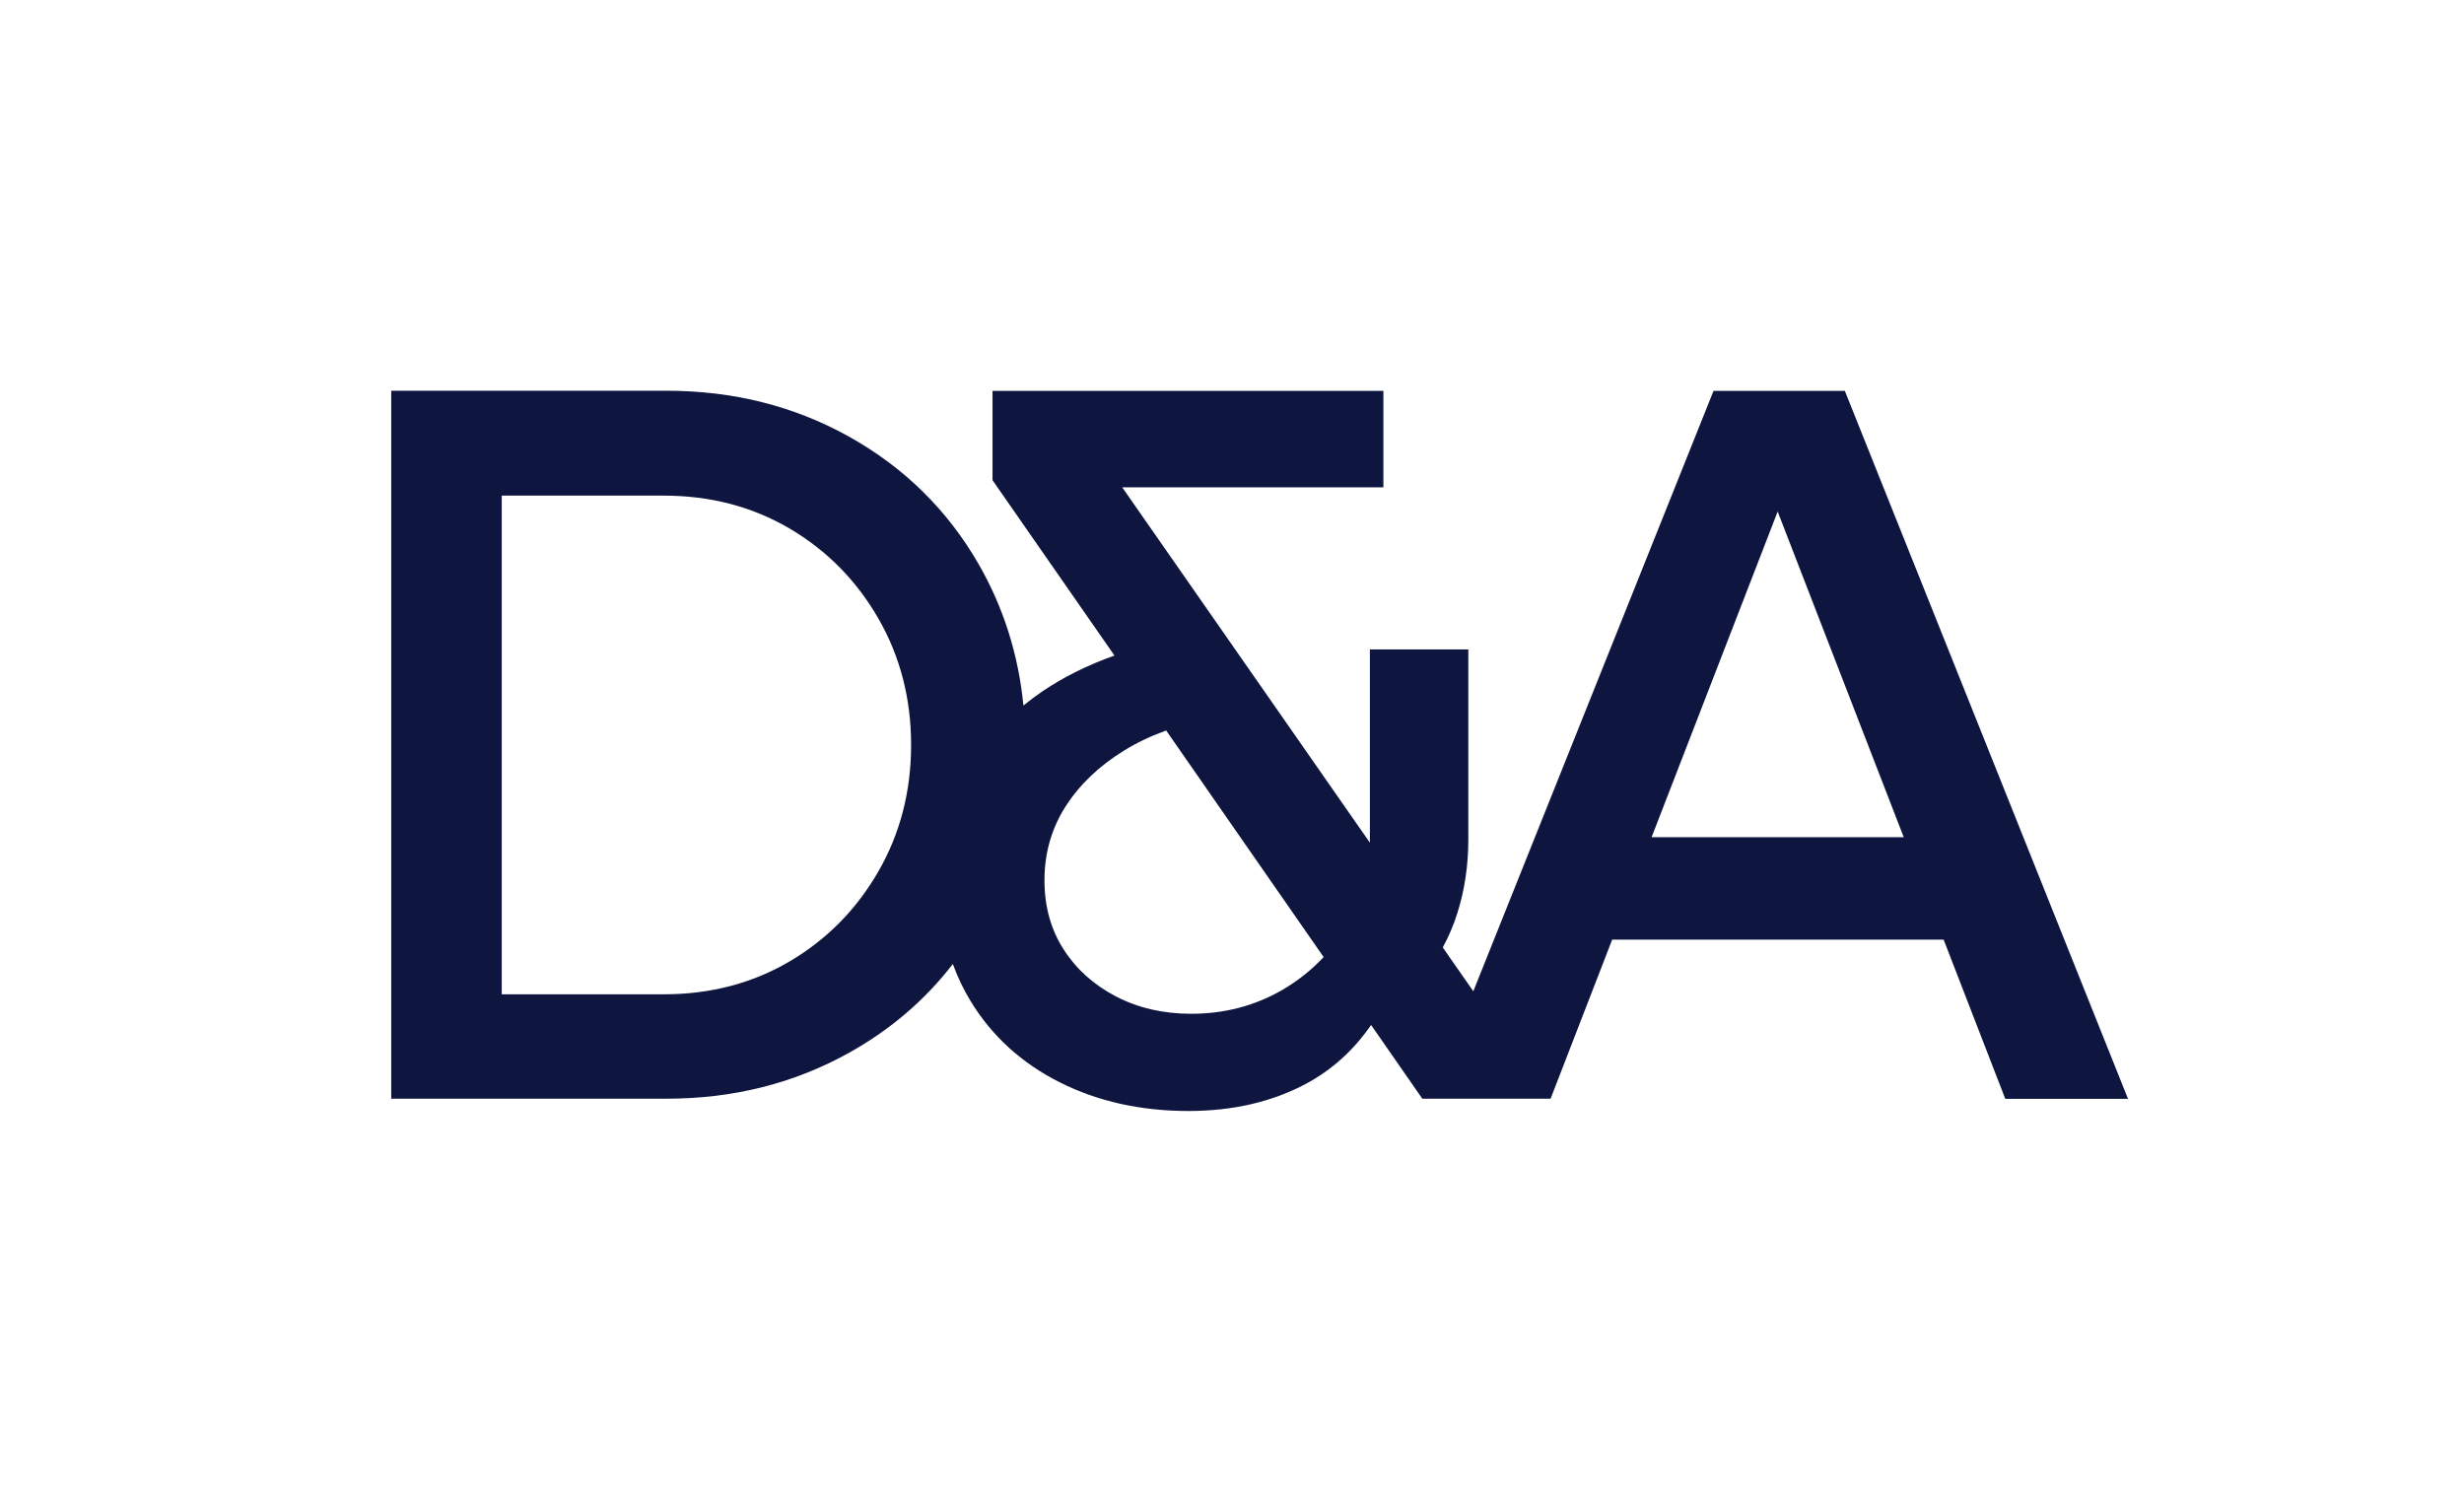 <svg xmlns="http://www.w3.org/2000/svg" id="Layer_2" data-name="Layer 2" viewBox="0 0 202.48 123.44"><defs><style>      .cls-1 {        fill: none;      }      .cls-2 {        fill: #0e163f;      }    </style></defs><g id="Layer_1-2" data-name="Layer 1"><g><rect class="cls-1" width="202.48" height="123.44"></rect><path class="cls-2" d="M164.75,90.3h10.12l-23.27-58.18h-10.79l-19.74,49.34-2.51-3.6c.48-.88.89-1.83,1.21-2.86.59-1.88.89-3.89.89-6.03v-15.6h-8.09v15.6c0,.09,0,.18,0,.28l-20.35-29.2h21.46v-7.93h-32.12v7.34l10.02,14.41c-2.19.78-4.17,1.76-5.93,2.95-.54.37-1.06.76-1.55,1.16-.41-4.19-1.64-8.07-3.68-11.62-2.56-4.44-6.1-7.93-10.62-10.46-4.53-2.53-9.54-3.79-15.05-3.79h-22.6v58.18h22.6c5.51,0,10.52-1.26,15.05-3.79,3.38-1.89,6.22-4.32,8.5-7.28.39,1.08.89,2.12,1.49,3.1,1.74,2.84,4.17,5.05,7.29,6.62,3.12,1.57,6.65,2.36,10.58,2.36,3.65,0,6.87-.75,9.65-2.23,2.15-1.15,3.93-2.77,5.36-4.84l4.21,6.06h10.54l5.06-13.07h27.24l5.06,13.07ZM72.17,71.63c-1.8,3.12-4.23,5.58-7.29,7.38-3.06,1.8-6.51,2.7-10.33,2.7h-13.32v-40.98h13.32c3.82,0,7.26.9,10.33,2.7,3.06,1.8,5.49,4.26,7.29,7.38,1.8,3.12,2.7,6.59,2.7,10.41s-.9,7.29-2.7,10.41ZM105.27,81.41c-2.22,1.26-4.68,1.9-7.38,1.9-2.31,0-4.37-.48-6.2-1.43-1.83-.96-3.26-2.25-4.3-3.88-1.04-1.63-1.56-3.51-1.56-5.65,0-2.25.58-4.27,1.73-6.07,1.15-1.8,2.75-3.33,4.81-4.6,1.05-.65,2.21-1.2,3.46-1.65l12.94,18.62c-1.01,1.08-2.17,2-3.5,2.76ZM135.72,68.8l10.36-26.76,10.36,26.76h-20.71Z"></path></g></g></svg>